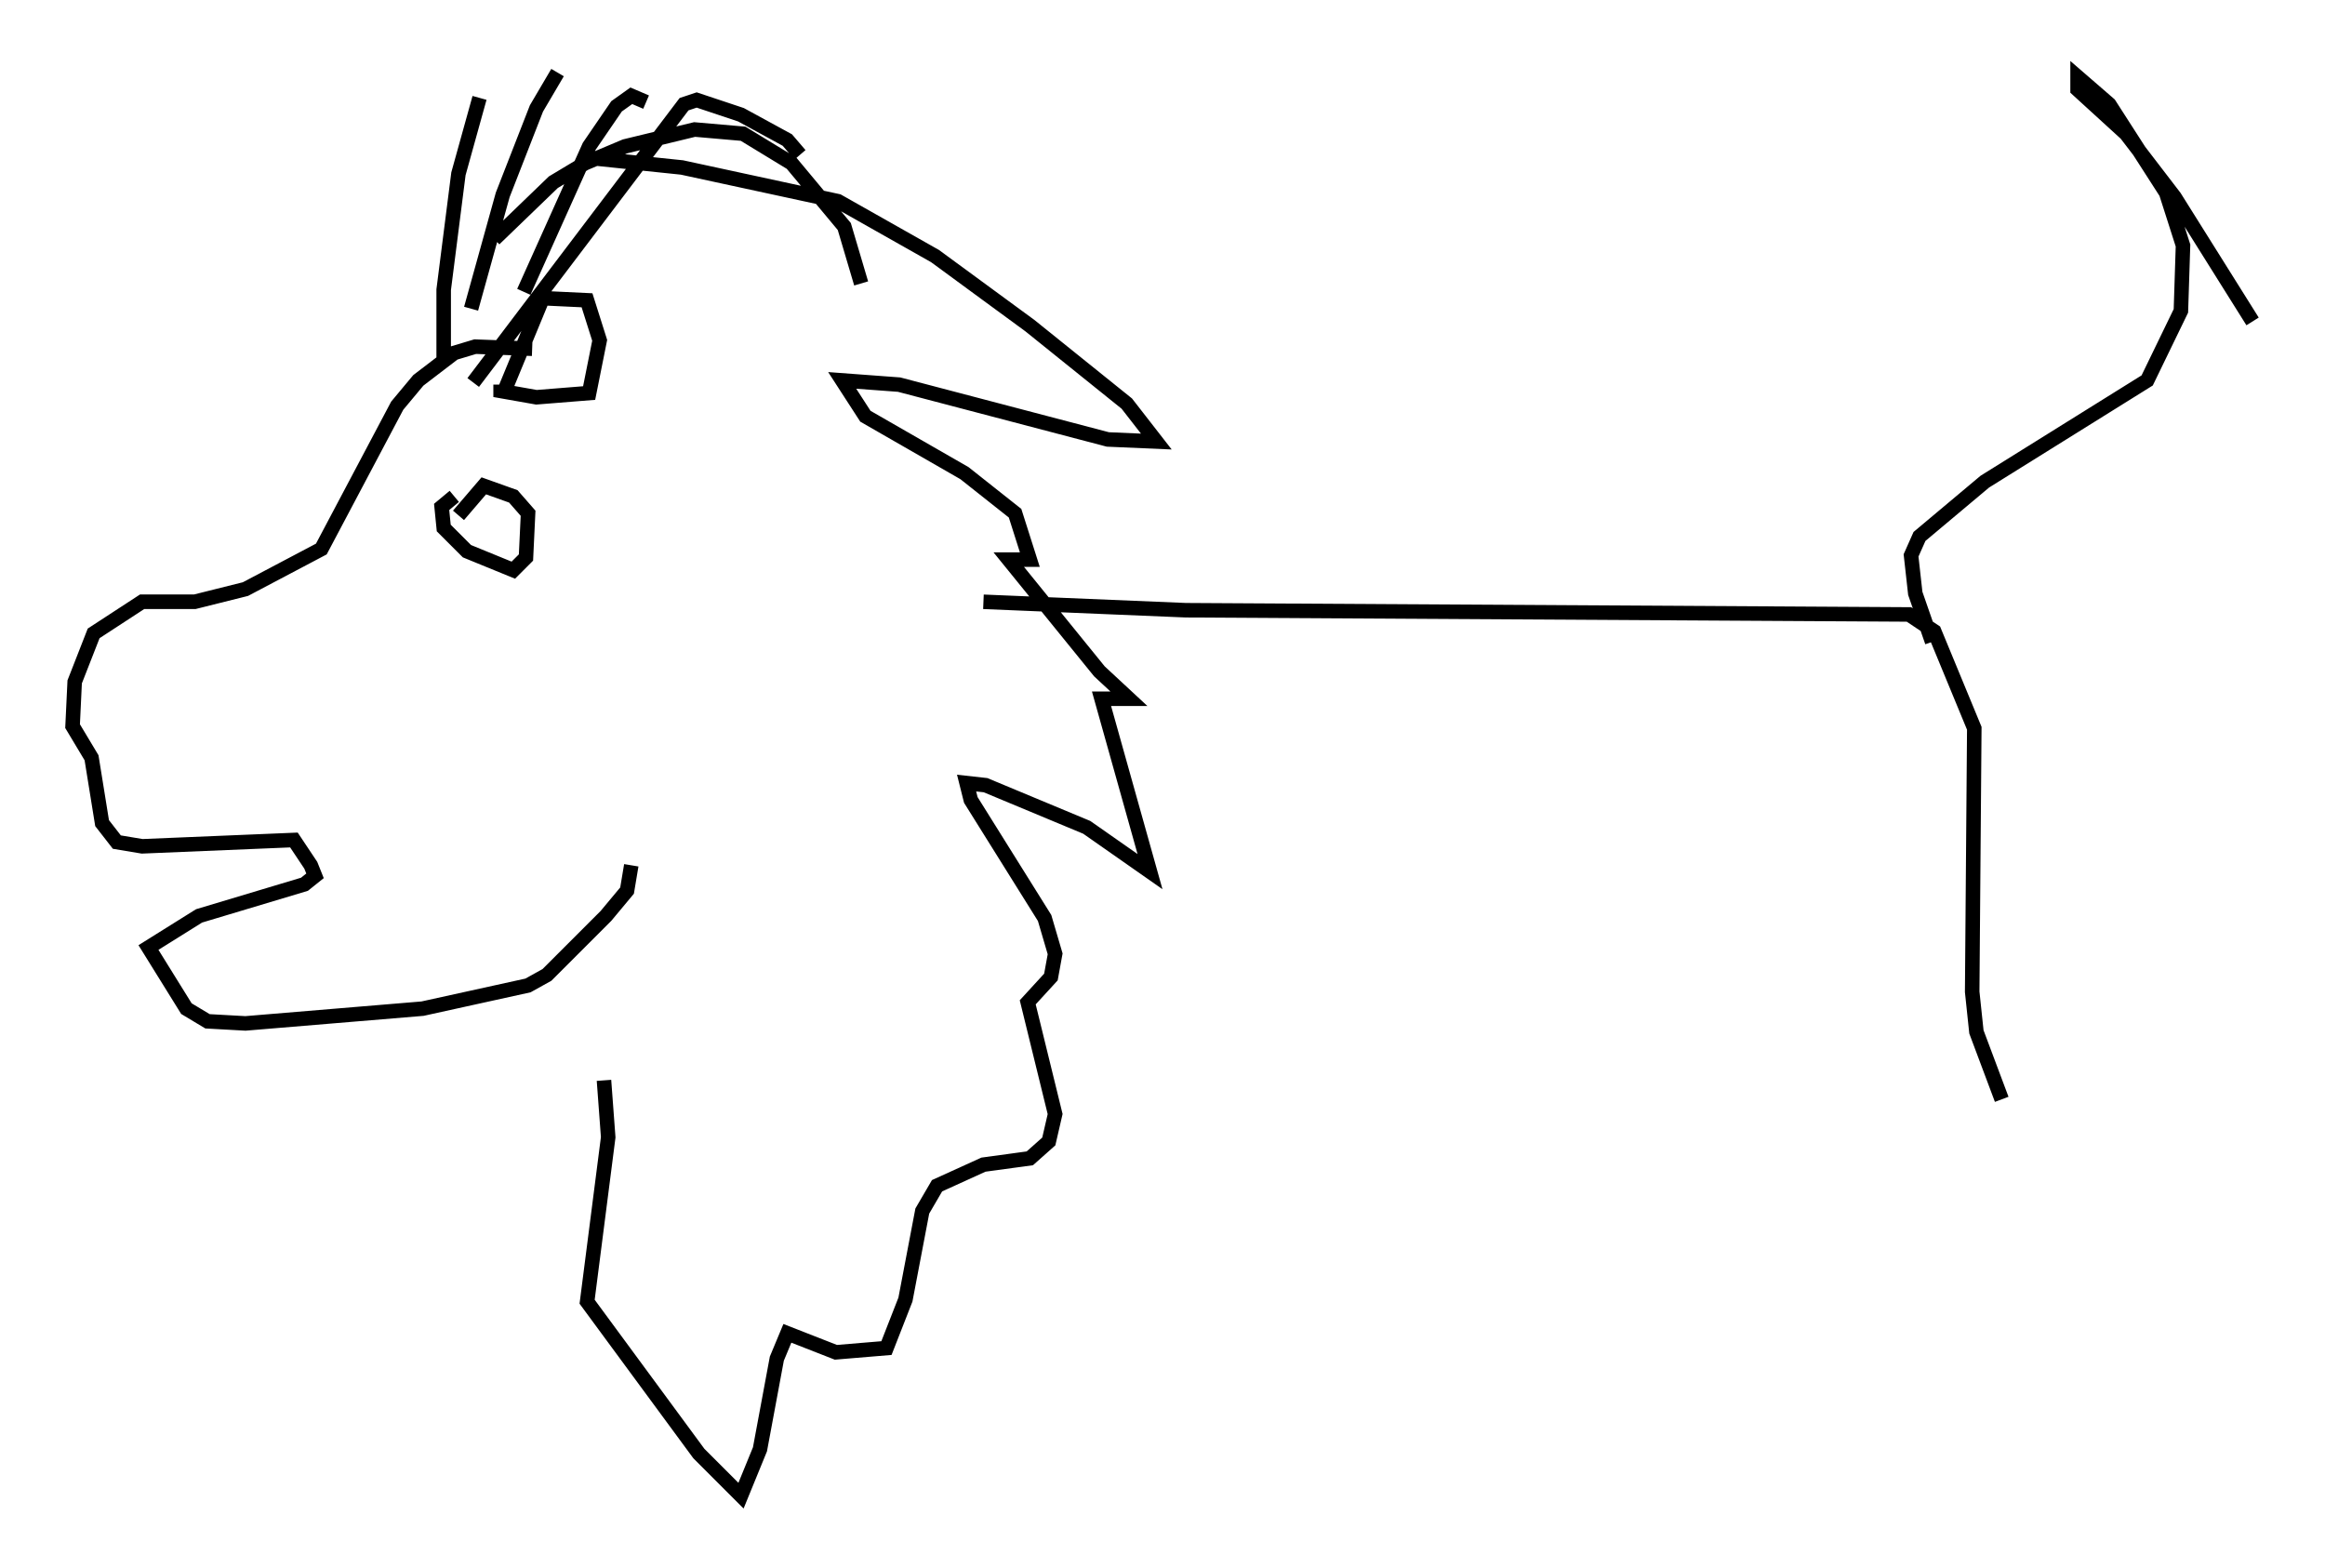 <?xml version="1.0" encoding="utf-8" ?>
<svg baseProfile="full" height="108.044" version="1.1" width="160.19" xmlns="http://www.w3.org/2000/svg" xmlns:ev="http://www.w3.org/2001/xml-events" xmlns:xlink="http://www.w3.org/1999/xlink"><defs /><rect fill="white" height="108.044" width="160.19" x="0" y="0" /><path d="M39.715, 25.19 m-3.05, -1.162 l-3.922, -0.145 -1.453, 0.436 l-2.469, 1.888 -1.453, 1.743 l-5.229, 9.877 -5.229, 2.76 l-3.486, 0.872 -3.631, 0.0 l-3.341, 2.179 -1.307, 3.341 l-0.145, 3.05 1.307, 2.179 l0.726, 4.503 1.017, 1.307 l1.743, 0.291 10.458, -0.436 l1.162, 1.743 0.291, 0.726 l-0.726, 0.581 -7.263, 2.179 l-3.486, 2.179 2.615, 4.212 l1.453, 0.872 2.615, 0.145 l12.201, -1.017 7.263, -1.598 l1.307, -0.726 4.067, -4.067 l1.453, -1.743 0.291, -1.743 m-8.86, -32.391 l2.76, -6.682 3.05, 0.145 l0.872, 2.76 -0.726, 3.631 l-3.631, 0.291 -2.469, -0.436 l0.0, -0.436 m-3.922, -1.598 l0.0, -4.939 1.017, -7.989 l1.453, -5.229 m-0.581, 14.525 l2.179, -7.844 2.324, -5.955 l1.453, -2.469 m-2.324, 15.106 l4.503, -10.022 1.888, -2.76 l1.017, -0.726 1.017, 0.436 m-11.911, 19.318 l14.525, -19.173 0.872, -0.291 l3.05, 1.017 3.196, 1.743 l0.872, 1.017 m-21.061, 5.81 l4.067, -3.922 2.179, -1.307 l2.76, -1.162 4.793, -1.162 l3.341, 0.291 3.341, 2.034 l3.631, 4.358 1.162, 3.922 m-19.318, -8.715 l6.972, 0.726 10.749, 2.324 l6.682, 3.777 6.536, 4.793 l6.682, 5.374 2.034, 2.615 l-3.341, -0.145 -14.38, -3.777 l-3.922, -0.291 1.598, 2.469 l6.827, 3.922 3.486, 2.76 l1.017, 3.196 -1.453, 0.0 l6.246, 7.698 2.034, 1.888 l-1.888, 0.0 3.341, 11.911 l-4.358, -3.05 -6.972, -2.905 l-1.307, -0.145 0.291, 1.162 l5.084, 8.134 0.726, 2.469 l-0.291, 1.598 -1.598, 1.743 l1.888, 7.698 -0.436, 1.888 l-1.307, 1.162 -3.196, 0.436 l-3.196, 1.453 -1.017, 1.743 l-1.162, 6.101 -1.307, 3.341 l-3.486, 0.291 -3.341, -1.307 l-0.726, 1.743 -1.162, 6.246 l-1.307, 3.196 -2.905, -2.905 l-7.698, -10.458 1.453, -11.33 l-0.291, -3.922 m-10.313, -40.235 l-0.872, 0.726 0.145, 1.453 l1.598, 1.598 3.196, 1.307 l0.872, -0.872 0.145, -3.05 l-1.017, -1.162 -2.034, -0.726 l-1.743, 2.034 m36.168, 5.955 l13.944, 0.581 49.821, 0.291 l1.743, 1.162 2.76, 6.682 l-0.145, 18.156 0.291, 2.76 l1.743, 4.648 m-4.793, -31.519 l-1.162, -3.341 -0.291, -2.615 l0.581, -1.307 4.503, -3.777 l11.184, -6.972 2.324, -4.793 l0.145, -4.503 -1.162, -3.631 l-3.922, -6.101 -2.179, -1.888 l0.0, 0.872 3.341, 3.05 l3.341, 4.358 5.374, 8.57 " fill="none" stroke="black" stroke-width="1" /></svg>